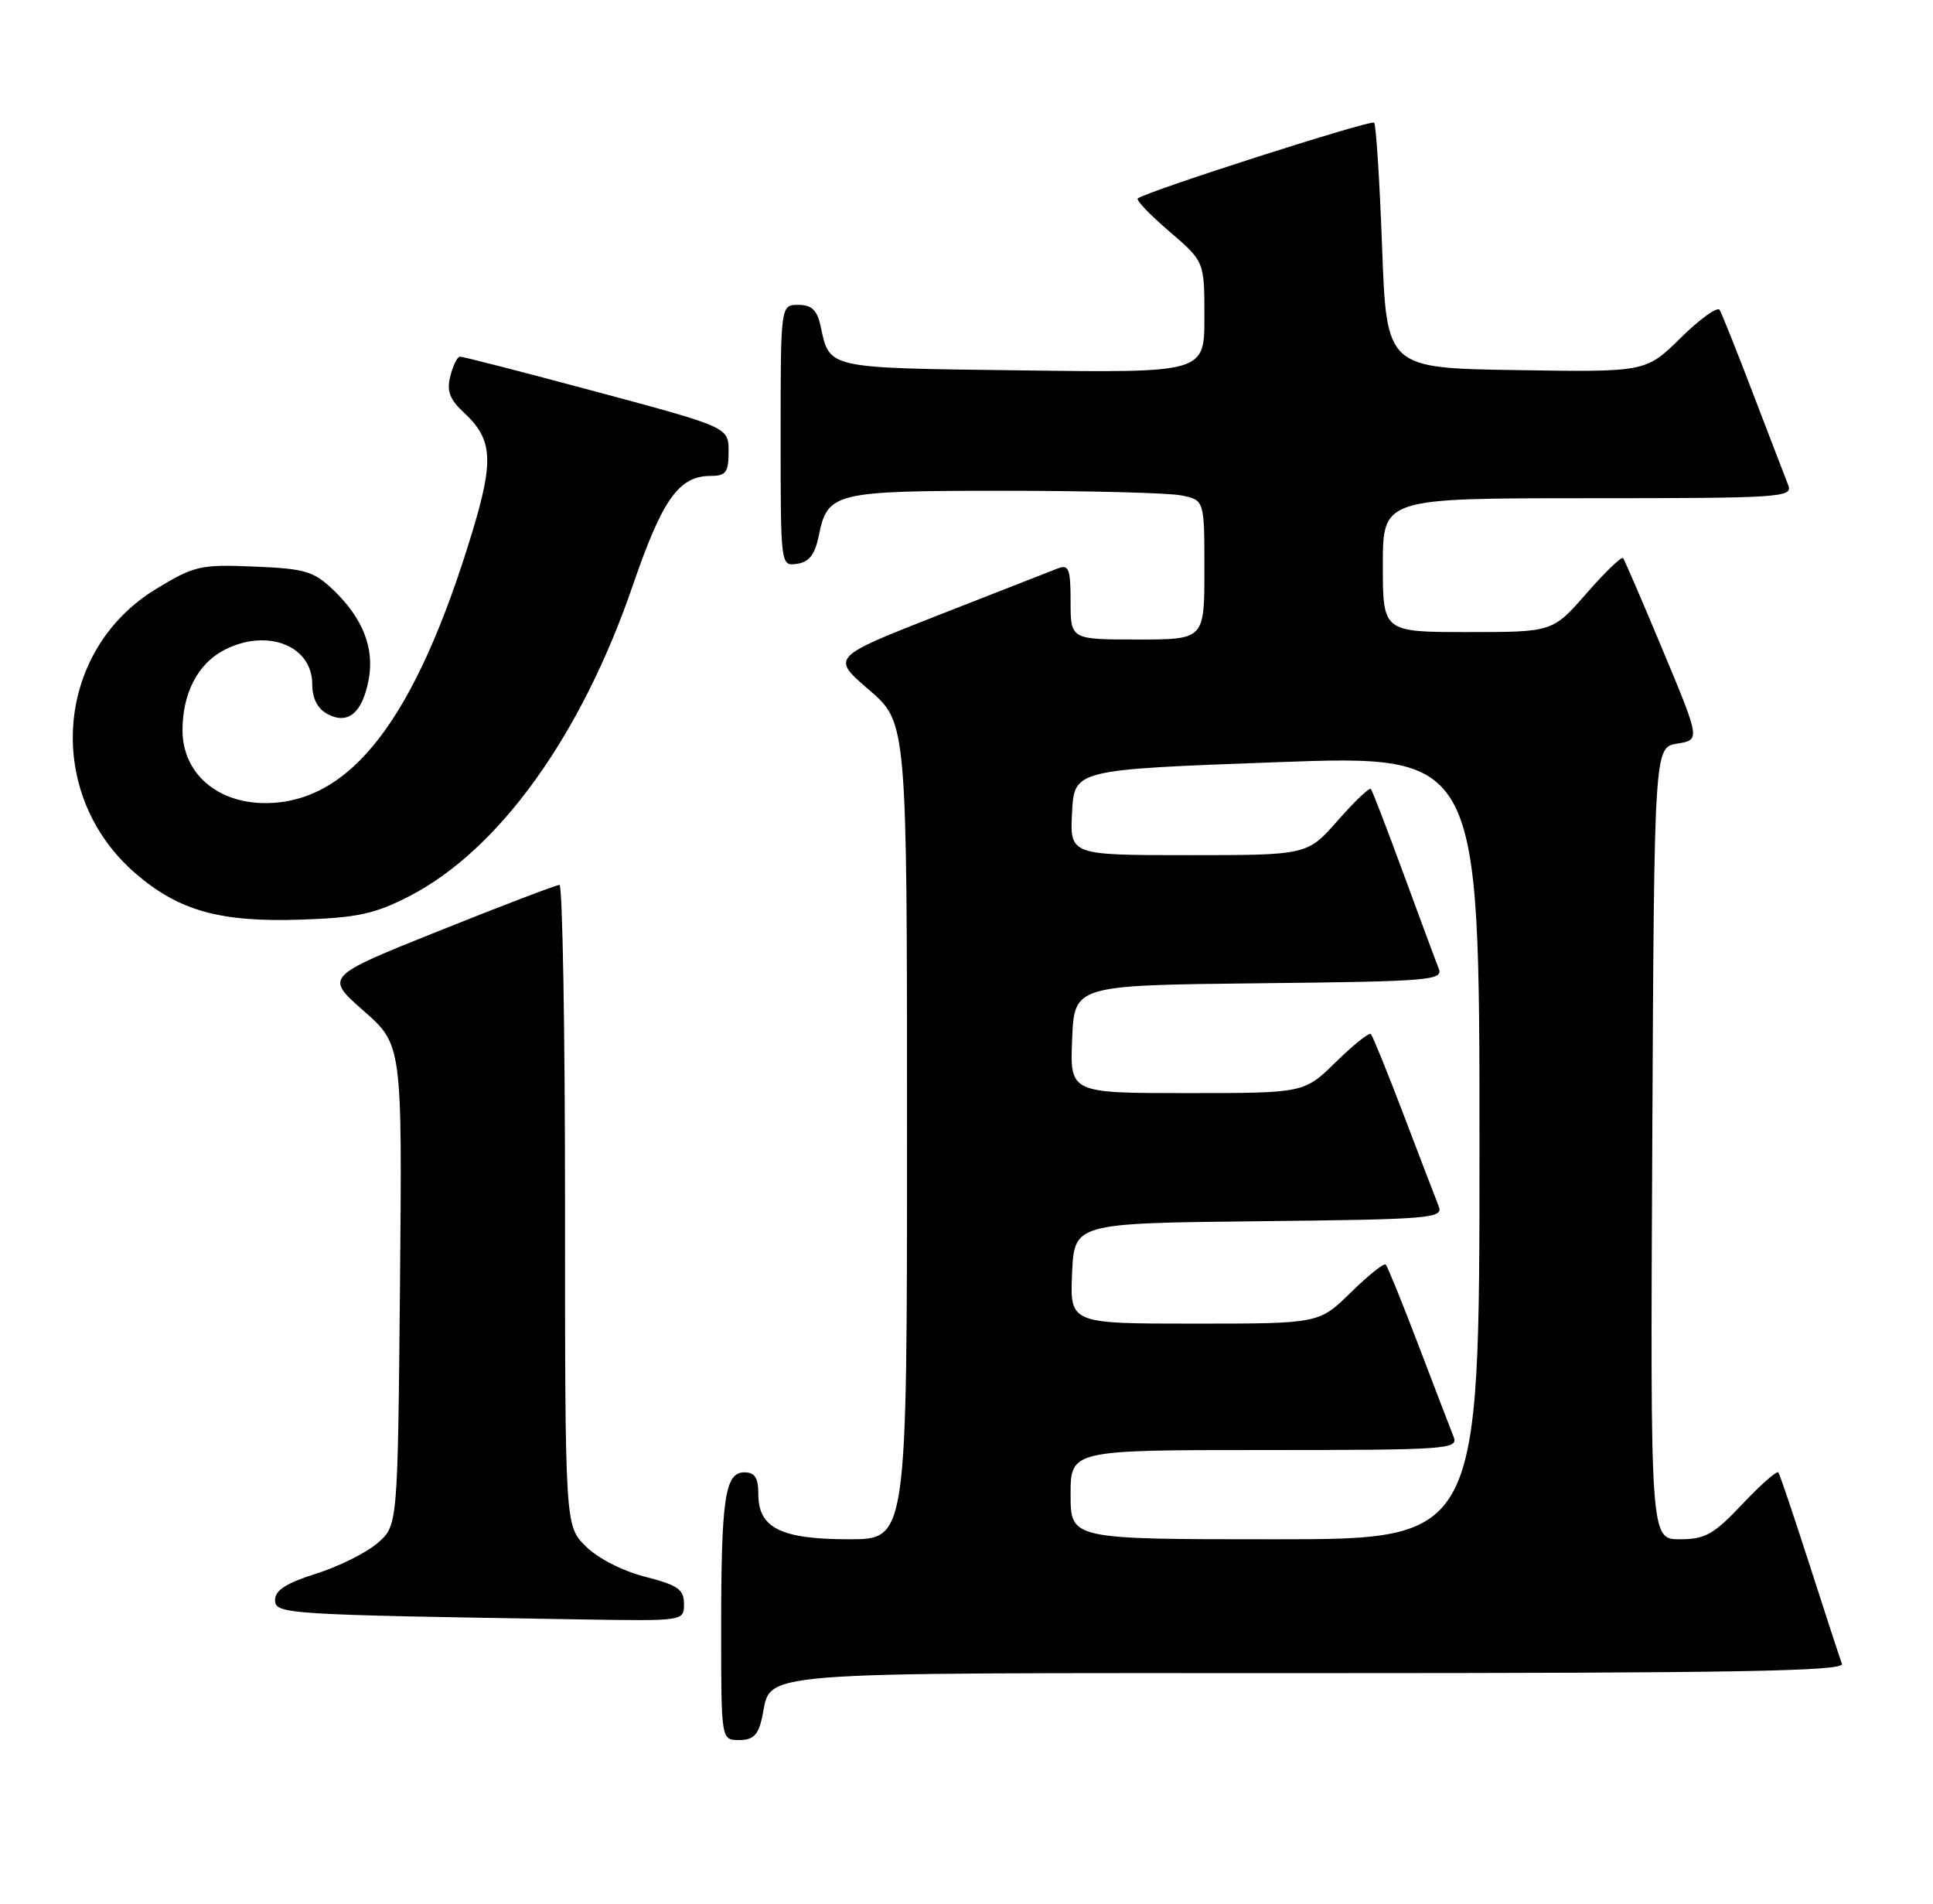 <?xml version="1.0" encoding="UTF-8" standalone="no"?>
<!DOCTYPE svg PUBLIC "-//W3C//DTD SVG 1.1//EN" "http://www.w3.org/Graphics/SVG/1.1/DTD/svg11.dtd" >
<svg xmlns="http://www.w3.org/2000/svg" xmlns:xlink="http://www.w3.org/1999/xlink" version="1.1" viewBox="0 0 260 256">
 <g >
 <path fill="currentColor"
d=" M 102.50 230.99 C 103.90 224.63 99.25 225.00 177.18 225.00 C 233.59 225.00 248.12 224.74 247.75 223.75 C 247.49 223.06 245.54 217.10 243.42 210.50 C 241.29 203.90 239.40 198.28 239.20 198.01 C 239.01 197.74 236.83 199.65 234.37 202.26 C 230.50 206.36 229.36 207.00 225.94 207.00 C 221.98 207.00 221.98 207.00 222.24 153.75 C 222.50 100.50 222.50 100.50 225.60 100.00 C 228.69 99.50 228.69 99.50 223.68 87.50 C 220.93 80.90 218.51 75.30 218.31 75.05 C 218.10 74.81 215.89 76.94 213.39 79.80 C 208.84 85.00 208.84 85.00 197.42 85.00 C 186.00 85.00 186.00 85.00 186.00 76.00 C 186.00 67.00 186.00 67.00 213.61 67.00 C 239.50 67.00 241.17 66.89 240.53 65.25 C 240.15 64.29 238.04 58.78 235.83 53.02 C 233.63 47.25 231.59 42.15 231.30 41.67 C 231.00 41.20 228.65 42.89 226.07 45.43 C 221.38 50.05 221.38 50.05 203.94 49.77 C 186.50 49.50 186.50 49.50 185.90 33.24 C 185.57 24.29 185.09 16.76 184.83 16.50 C 184.40 16.06 154.07 25.78 153.04 26.69 C 152.78 26.91 154.69 28.91 157.29 31.13 C 162.00 35.16 162.00 35.16 162.00 42.64 C 162.00 50.13 162.00 50.13 137.46 49.81 C 110.87 49.47 111.63 49.64 110.35 43.75 C 109.90 41.69 109.15 41.00 107.38 41.00 C 105.00 41.00 105.00 41.00 105.00 58.57 C 105.00 76.13 105.00 76.14 107.21 75.82 C 108.83 75.59 109.61 74.58 110.13 72.05 C 111.31 66.21 112.20 66.00 135.07 66.00 C 146.44 66.00 157.16 66.28 158.88 66.62 C 162.00 67.25 162.00 67.25 162.00 76.62 C 162.00 86.00 162.00 86.00 153.00 86.00 C 144.00 86.00 144.00 86.00 144.00 80.89 C 144.00 76.51 143.76 75.88 142.31 76.43 C 141.39 76.79 134.14 79.62 126.21 82.73 C 111.79 88.39 111.79 88.39 116.90 92.78 C 122.00 97.18 122.00 97.18 122.00 152.09 C 122.00 207.00 122.00 207.00 114.22 207.00 C 105.05 207.00 102.00 205.49 102.00 200.94 C 102.00 198.73 101.53 198.00 100.12 198.00 C 97.51 198.00 97.00 201.47 97.00 219.12 C 97.00 234.00 97.00 234.00 99.42 234.00 C 101.30 234.00 101.99 233.33 102.50 230.99 Z  M 92.00 215.69 C 92.00 213.74 91.18 213.17 86.77 212.04 C 83.72 211.26 80.39 209.55 78.77 207.93 C 76.00 205.15 76.00 205.15 76.00 162.08 C 76.00 138.38 75.66 119.00 75.25 119.00 C 74.84 119.00 67.57 121.77 59.09 125.17 C 43.69 131.34 43.69 131.34 48.89 135.92 C 54.10 140.50 54.10 140.50 53.80 172.84 C 53.50 205.18 53.50 205.18 50.76 207.53 C 49.25 208.83 45.53 210.68 42.51 211.63 C 38.53 212.88 37.00 213.86 37.00 215.15 C 37.00 217.07 38.07 217.14 78.25 217.78 C 92.00 218.00 92.00 218.00 92.00 215.69 Z  M 55.00 120.55 C 67.10 114.34 78.18 98.95 85.13 78.69 C 89.11 67.10 91.32 64.00 95.61 64.00 C 97.64 64.00 98.00 63.51 98.00 60.73 C 98.00 57.46 98.00 57.46 80.25 52.69 C 70.49 50.07 62.21 47.94 61.86 47.96 C 61.51 47.98 60.92 49.17 60.57 50.60 C 60.06 52.59 60.49 53.72 62.42 55.51 C 66.27 59.08 66.46 61.89 63.49 71.66 C 55.90 96.63 47.20 108.00 35.68 108.00 C 29.16 108.00 24.55 103.94 24.55 98.21 C 24.55 93.22 26.61 89.25 30.16 87.41 C 35.92 84.44 42.00 86.81 42.00 92.02 C 42.00 93.94 42.71 95.31 44.06 96.03 C 46.81 97.50 48.75 95.87 49.59 91.38 C 50.38 87.16 48.80 83.14 44.87 79.37 C 42.19 76.81 41.07 76.48 34.19 76.19 C 26.98 75.89 26.16 76.07 21.03 79.18 C 7.27 87.52 5.89 106.90 18.31 117.53 C 24.11 122.50 29.66 124.04 40.50 123.67 C 48.04 123.42 50.39 122.91 55.00 120.55 Z  M 144.00 201.00 C 144.00 195.00 144.00 195.00 170.11 195.00 C 194.57 195.00 196.17 194.89 195.53 193.25 C 195.15 192.29 193.03 186.78 190.83 181.00 C 188.63 175.22 186.63 170.30 186.39 170.06 C 186.15 169.82 184.04 171.51 181.69 173.81 C 177.42 178.00 177.42 178.00 160.67 178.00 C 143.91 178.00 143.91 178.00 144.20 171.25 C 144.50 164.50 144.50 164.50 169.35 164.23 C 192.46 163.98 194.15 163.84 193.52 162.23 C 193.14 161.28 191.03 155.78 188.83 150.00 C 186.63 144.22 184.63 139.30 184.39 139.06 C 184.15 138.82 182.04 140.51 179.69 142.81 C 175.42 147.00 175.42 147.00 159.67 147.00 C 143.91 147.00 143.91 147.00 144.21 139.75 C 144.50 132.50 144.50 132.50 169.35 132.23 C 192.46 131.98 194.15 131.84 193.51 130.23 C 193.13 129.28 191.00 123.55 188.78 117.50 C 186.56 111.45 184.58 106.32 184.39 106.10 C 184.19 105.87 182.18 107.79 179.93 110.35 C 175.83 115.00 175.83 115.00 159.87 115.00 C 143.90 115.00 143.90 115.00 144.20 109.25 C 144.50 103.50 144.50 103.50 171.75 102.50 C 199.00 101.50 199.00 101.50 199.00 154.25 C 199.00 207.00 199.00 207.00 171.50 207.00 C 144.00 207.00 144.00 207.00 144.00 201.00 Z "/>
</g>
</svg>